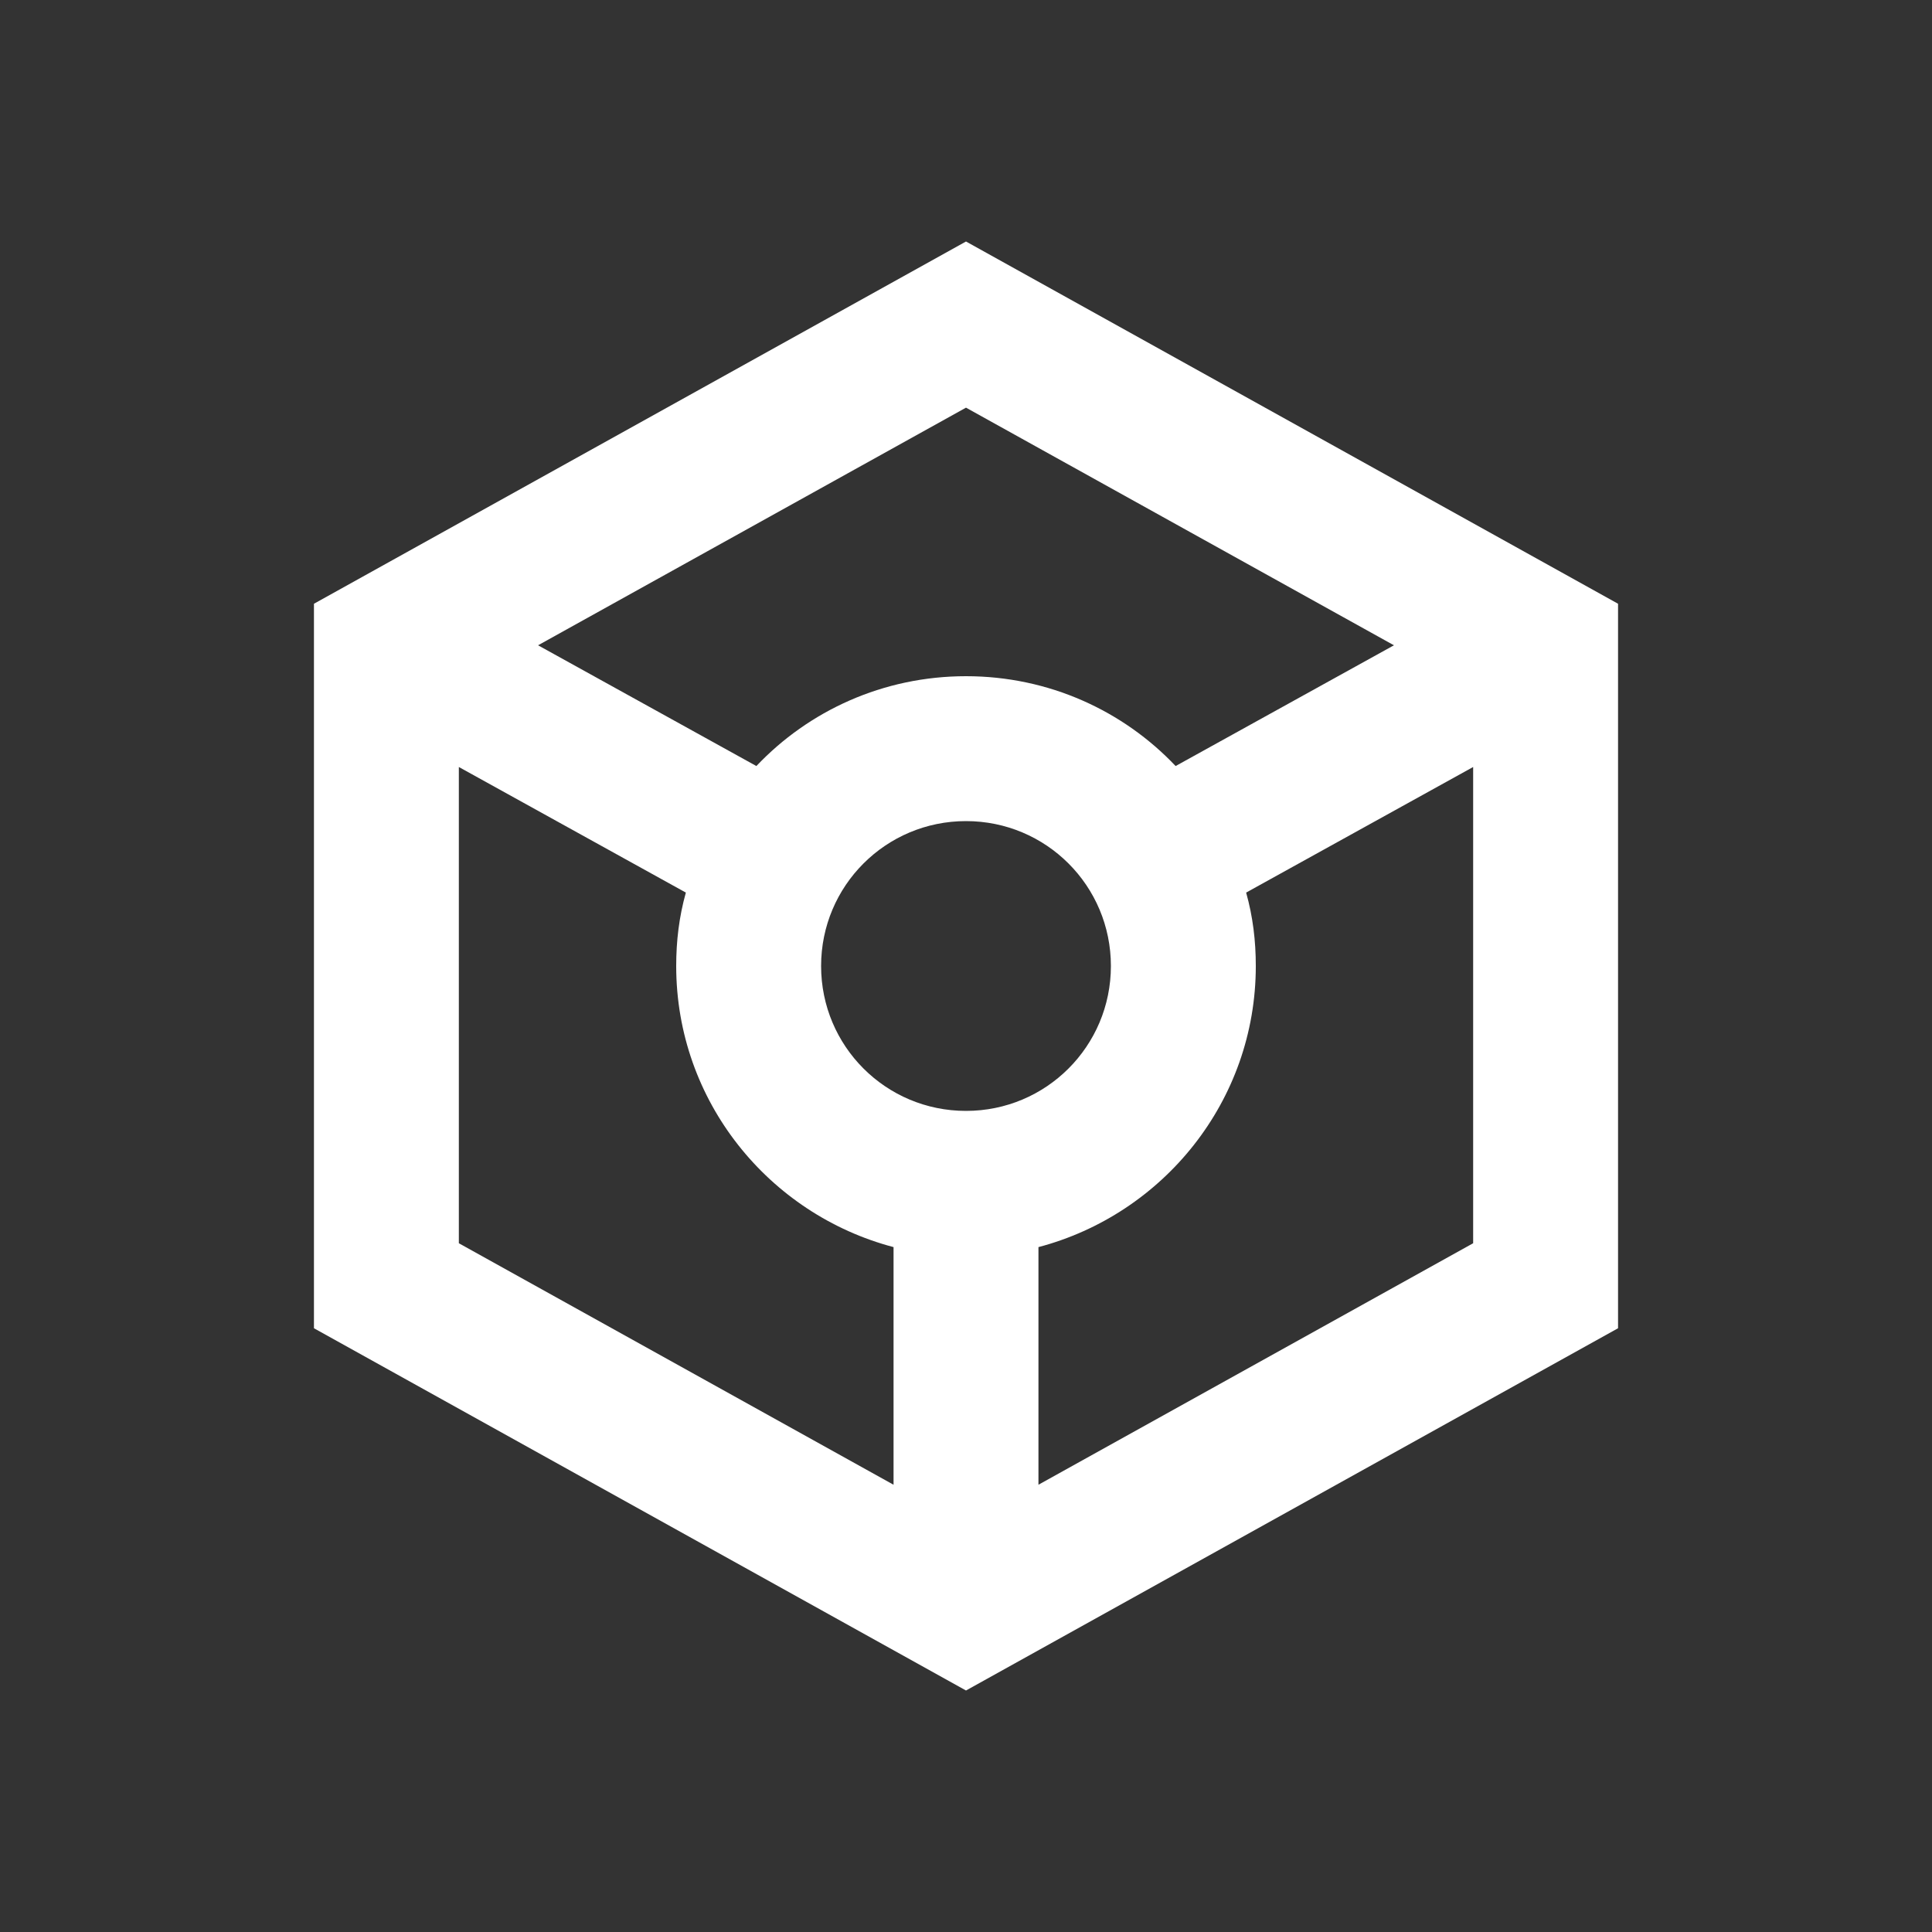 <svg xmlns="http://www.w3.org/2000/svg" enable-background="new 0 0 20 20" height="48px" viewBox="0 0 20 20" width="48px" fill="#FFFFFF"><rect x="0" y="0" width="20" height="20" fill="#333333" stroke="none"/><rect fill="none" height="20" width="20" y="0"/><path d="M16.75,6.25L10,2.5L3.25,6.25v7.5L10,17.5l6.75-3.75L16.75,6.25z M10,4.22l4.43,2.46l-2.26,1.25C11.63,7.36,10.86,7,10,7 S8.37,7.36,7.83,7.93L5.57,6.68L10,4.22z M9.25,15.37l-4.5-2.5V7.94l2.35,1.3C7.03,9.49,7,9.74,7,10c0,1.4,0.96,2.57,2.25,2.91 V15.37z M8.5,10c0-0.83,0.67-1.5,1.5-1.5s1.5,0.67,1.5,1.5s-0.67,1.5-1.5,1.5S8.5,10.83,8.5,10z M10.75,15.37v-2.46 C12.04,12.57,13,11.4,13,10c0-0.26-0.03-0.51-0.1-0.76l2.35-1.3l0,4.93L10.75,15.37z"/></svg>